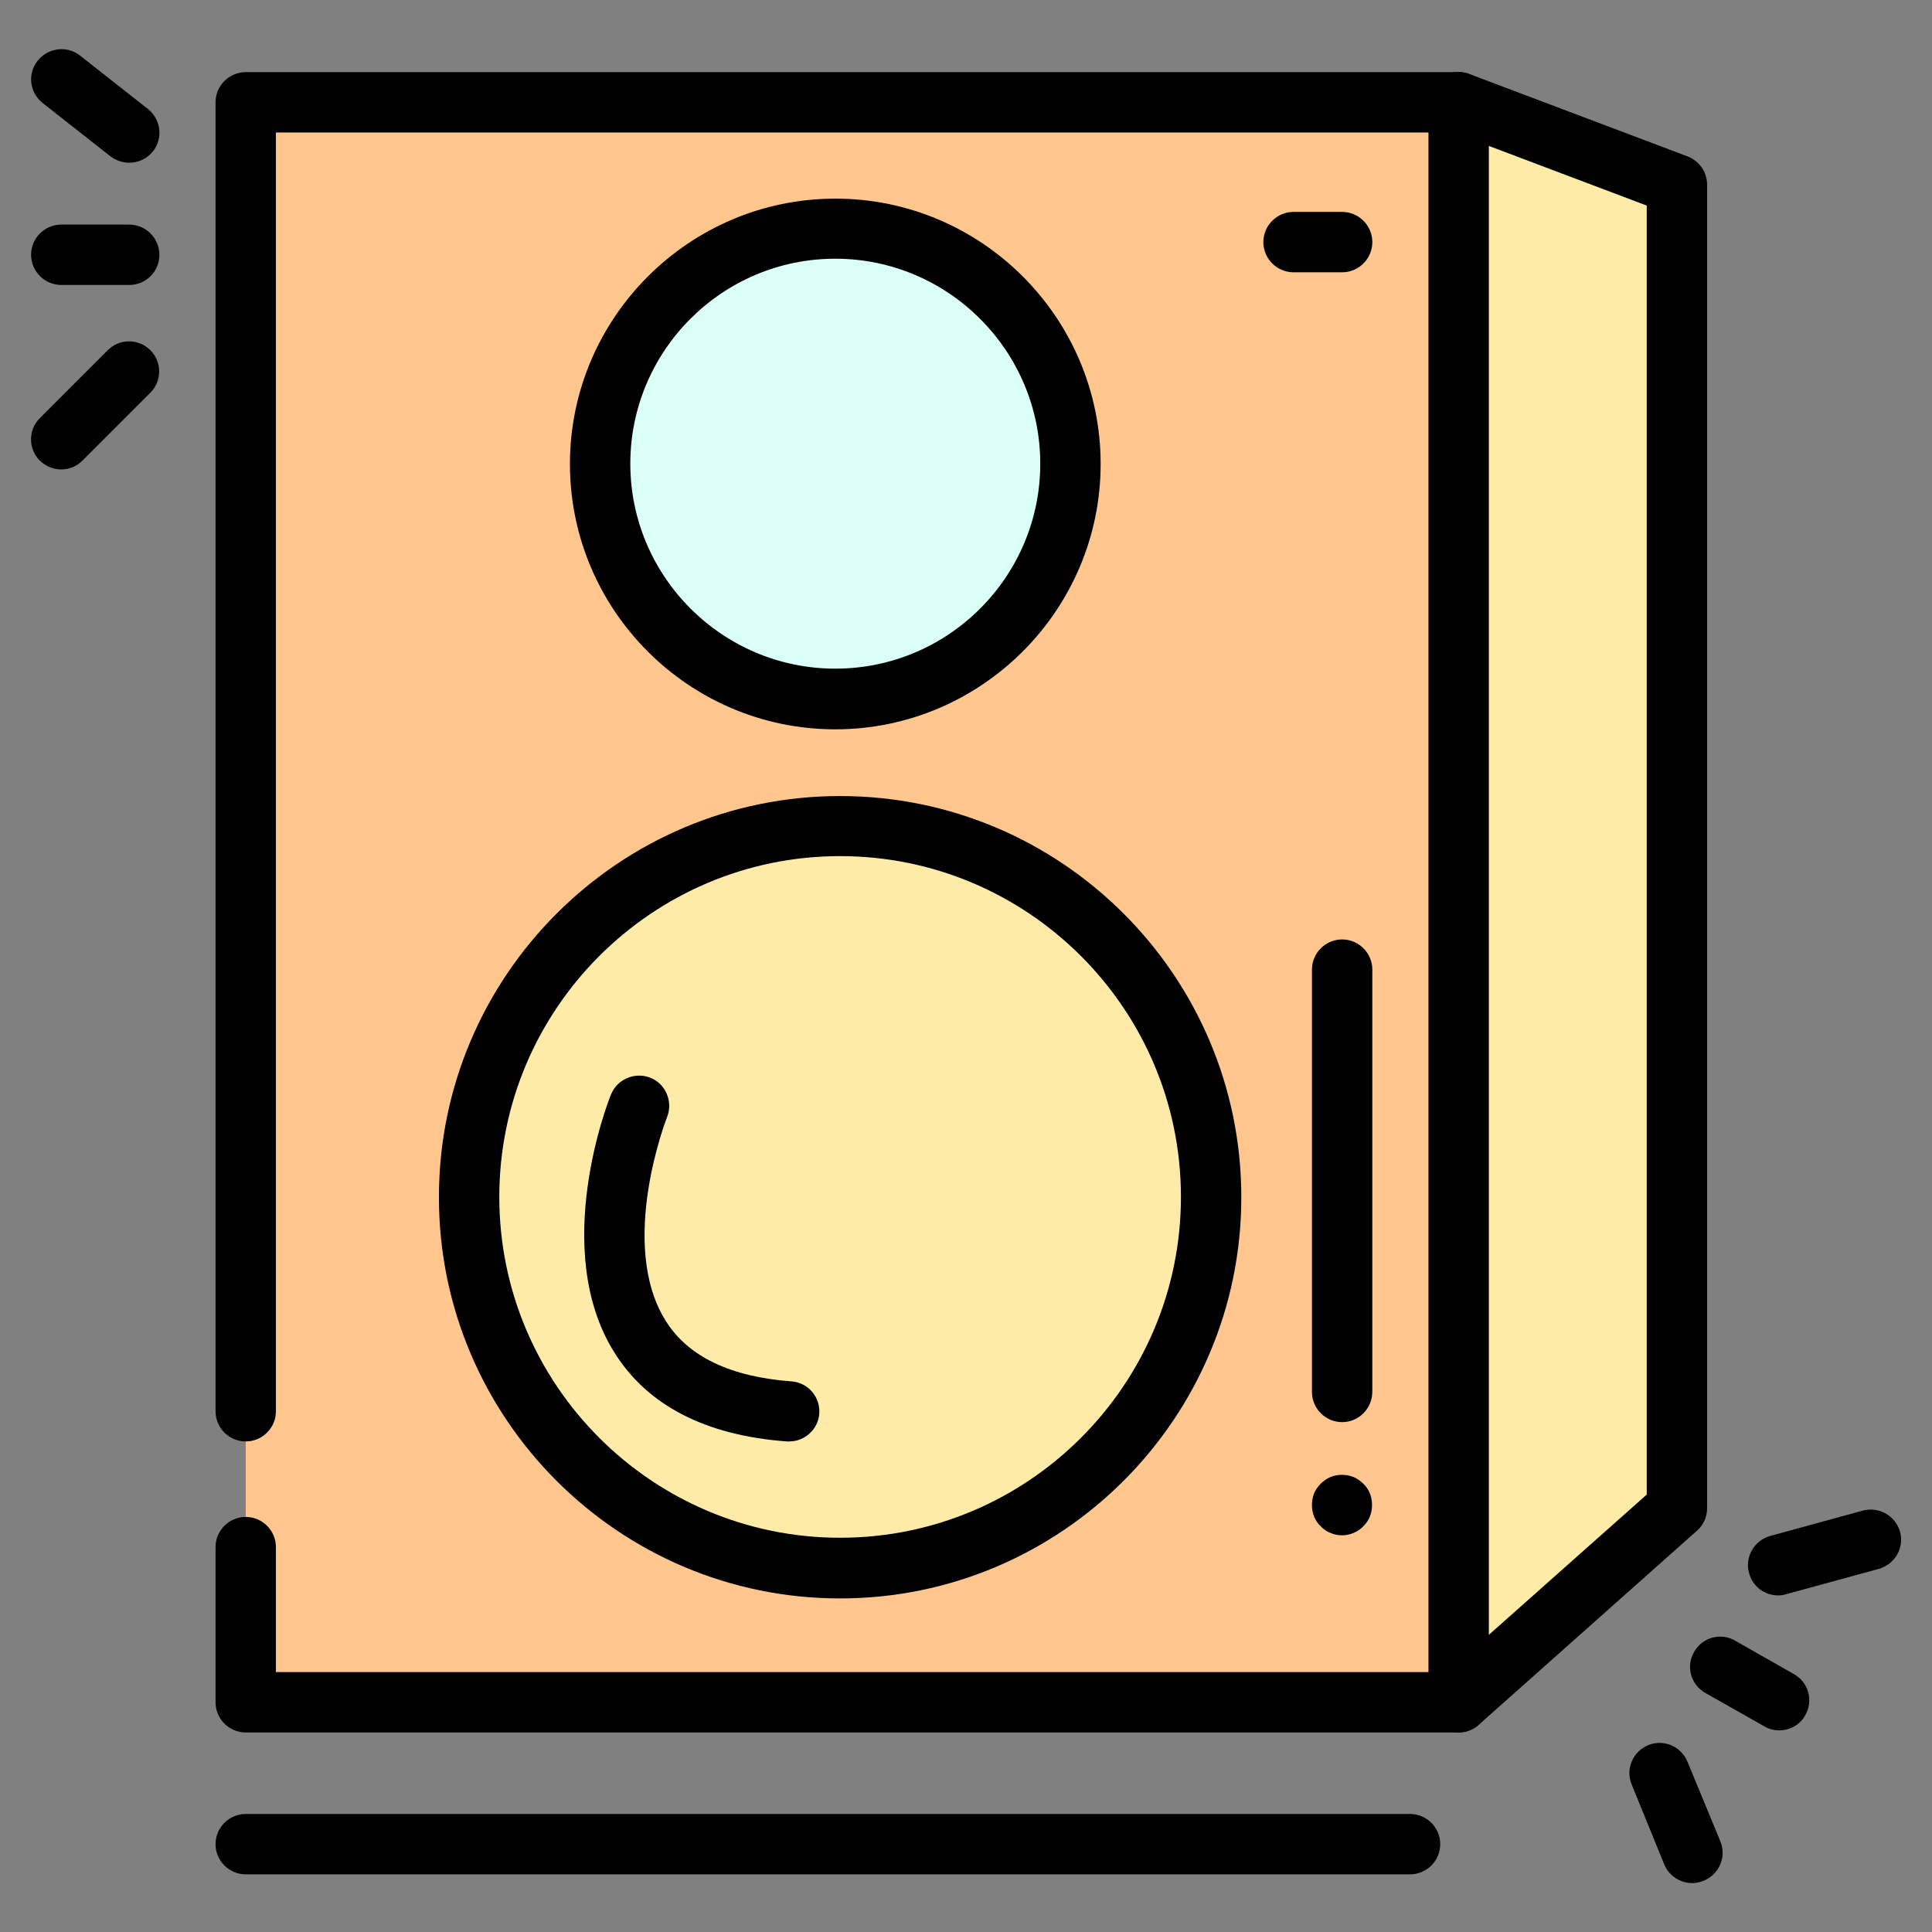 <svg id="Layer_2" enable-background="new 0 0 64 64" viewBox="0 0 64 64" xmlns="http://www.w3.org/2000/svg"><rect x="0" y="0" width="64" height="64" fill="#808080" stroke="none"/><g><path d="m8.14 46.75v-43.36h40.18v53h-40.18v-5.14z" fill="#ffc68d"/><path d="m48.32 3.39 7.23 2.73v43.84l-7.23 6.43z" fill="#ffeba8"/><ellipse cx="27.67" cy="15.36" fill="#dafff7" rx="7.79" ry="7.79" transform="matrix(.808 -.59 .59 .808 -3.738 19.27)"/><circle cx="27.83" cy="39.65" fill="#ffeba8" r="12.29"/><path d="m48.32 57.39h-40.18c-.55 0-1-.45-1-1v-5.14c0-.55.45-1 1-1s1 .45 1 1v4.14h38.18v-51h-38.18v42.36c0 .55-.45 1-1 1s-1-.45-1-1v-43.36c0-.55.45-1 1-1h40.18c.55 0 1 .45 1 1v53c0 .55-.45 1-1 1z"/><path d="m48.32 57.39c-.28 0-.55-.11-.75-.34-.37-.41-.33-1.04.08-1.41l6.9-6.13v-42.7l-6.59-2.49c-.52-.2-.78-.77-.58-1.29s.77-.78 1.29-.58l7.23 2.73c.39.15.65.52.65.94v43.84c0 .29-.12.56-.34.75l-7.23 6.43c-.19.17-.43.25-.66.25z"/><path d="m27.67 24.16c-4.85 0-8.79-3.95-8.79-8.79s3.95-8.79 8.79-8.79c4.85 0 8.79 3.95 8.79 8.79s-3.95 8.79-8.79 8.79zm0-15.59c-3.75 0-6.79 3.05-6.79 6.79s3.05 6.79 6.79 6.79c3.75 0 6.79-3.05 6.79-6.79s-3.05-6.79-6.79-6.79z"/><path d="m27.83 52.95c-7.33 0-13.29-5.96-13.29-13.29s5.96-13.29 13.29-13.29 13.29 5.96 13.29 13.29c0 7.32-5.96 13.29-13.29 13.29zm0-24.59c-6.23 0-11.29 5.07-11.29 11.29 0 6.23 5.07 11.29 11.29 11.29 6.23 0 11.29-5.07 11.29-11.29 0-6.23-5.07-11.29-11.29-11.29z"/><path d="m44.46 9.02h-1.61c-.55 0-1-.45-1-1s.45-1 1-1h1.61c.55 0 1 .45 1 1s-.45 1-1 1z"/><path d="m4.28 5.39c-.22 0-.43-.07-.62-.21l-2.25-1.77c-.43-.34-.51-.97-.16-1.4.34-.43.97-.51 1.4-.17l2.25 1.77c.43.34.51.97.17 1.4-.2.25-.49.38-.79.38z"/><path d="m4.28 9.44h-2.25c-.55 0-1-.45-1-1s.45-1 1-1h2.25c.55 0 1 .45 1 1 0 .56-.45 1-1 1z"/><path d="m2.03 15.55c-.26 0-.51-.1-.71-.29-.39-.39-.39-1.02 0-1.41l2.25-2.25c.39-.39 1.02-.39 1.41 0s.39 1.02 0 1.41l-2.25 2.25c-.19.19-.44.29-.7.29z"/><path d="m56.06 62.38c-.39 0-.77-.23-.93-.62l-1.08-2.65c-.21-.51.04-1.09.55-1.3s1.09.04 1.3.55l1.09 2.64c.21.51-.04 1.09-.55 1.3-.12.05-.25.08-.38.08z"/><path d="m58.94 57.32c-.17 0-.34-.04-.49-.13l-1.96-1.11c-.48-.27-.65-.88-.37-1.36.27-.48.88-.65 1.36-.37l1.95 1.11c.48.27.65.88.37 1.36-.17.32-.51.5-.86.5z"/><path d="m58.9 52.85c-.44 0-.84-.29-.96-.74-.15-.53.17-1.08.7-1.23l3.07-.84c.53-.14 1.08.17 1.23.7s-.17 1.08-.7 1.23l-3.07.84c-.09.03-.18.04-.27.04z"/><path d="m26.14 47.75c-.02 0-.05 0-.07 0-2.7-.2-4.62-1.19-5.72-2.95-2.13-3.4-.2-8.34-.11-8.54.2-.51.79-.76 1.3-.56s.76.79.56 1.3c-.02.04-1.64 4.21-.05 6.75.74 1.19 2.15 1.86 4.17 2.01.55.04.96.52.92 1.07-.04.52-.48.92-1 .92z"/><path d="m44.46 50.86c-.14 0-.27-.03-.39-.08s-.23-.12-.32-.22c-.19-.18-.29-.43-.29-.7 0-.13.02-.26.07-.39.05-.12.13-.23.22-.32s.2-.17.32-.22c.25-.1.52-.1.77 0 .12.05.23.13.32.22.1.09.17.2.22.32.05.13.07.26.07.39 0 .27-.1.52-.29.7-.09.1-.2.17-.32.22s-.25.08-.38.08z"/><path d="m44.46 47.11c-.55 0-1-.45-1-1v-13.99c0-.55.45-1 1-1s1 .45 1 1v13.98c0 .56-.45 1.01-1 1.01z"/><path d="m46.71 62.09h-38.57c-.55 0-1-.45-1-1s.45-1 1-1h38.57c.55 0 1 .45 1 1s-.45 1-1 1z"/></g></svg>